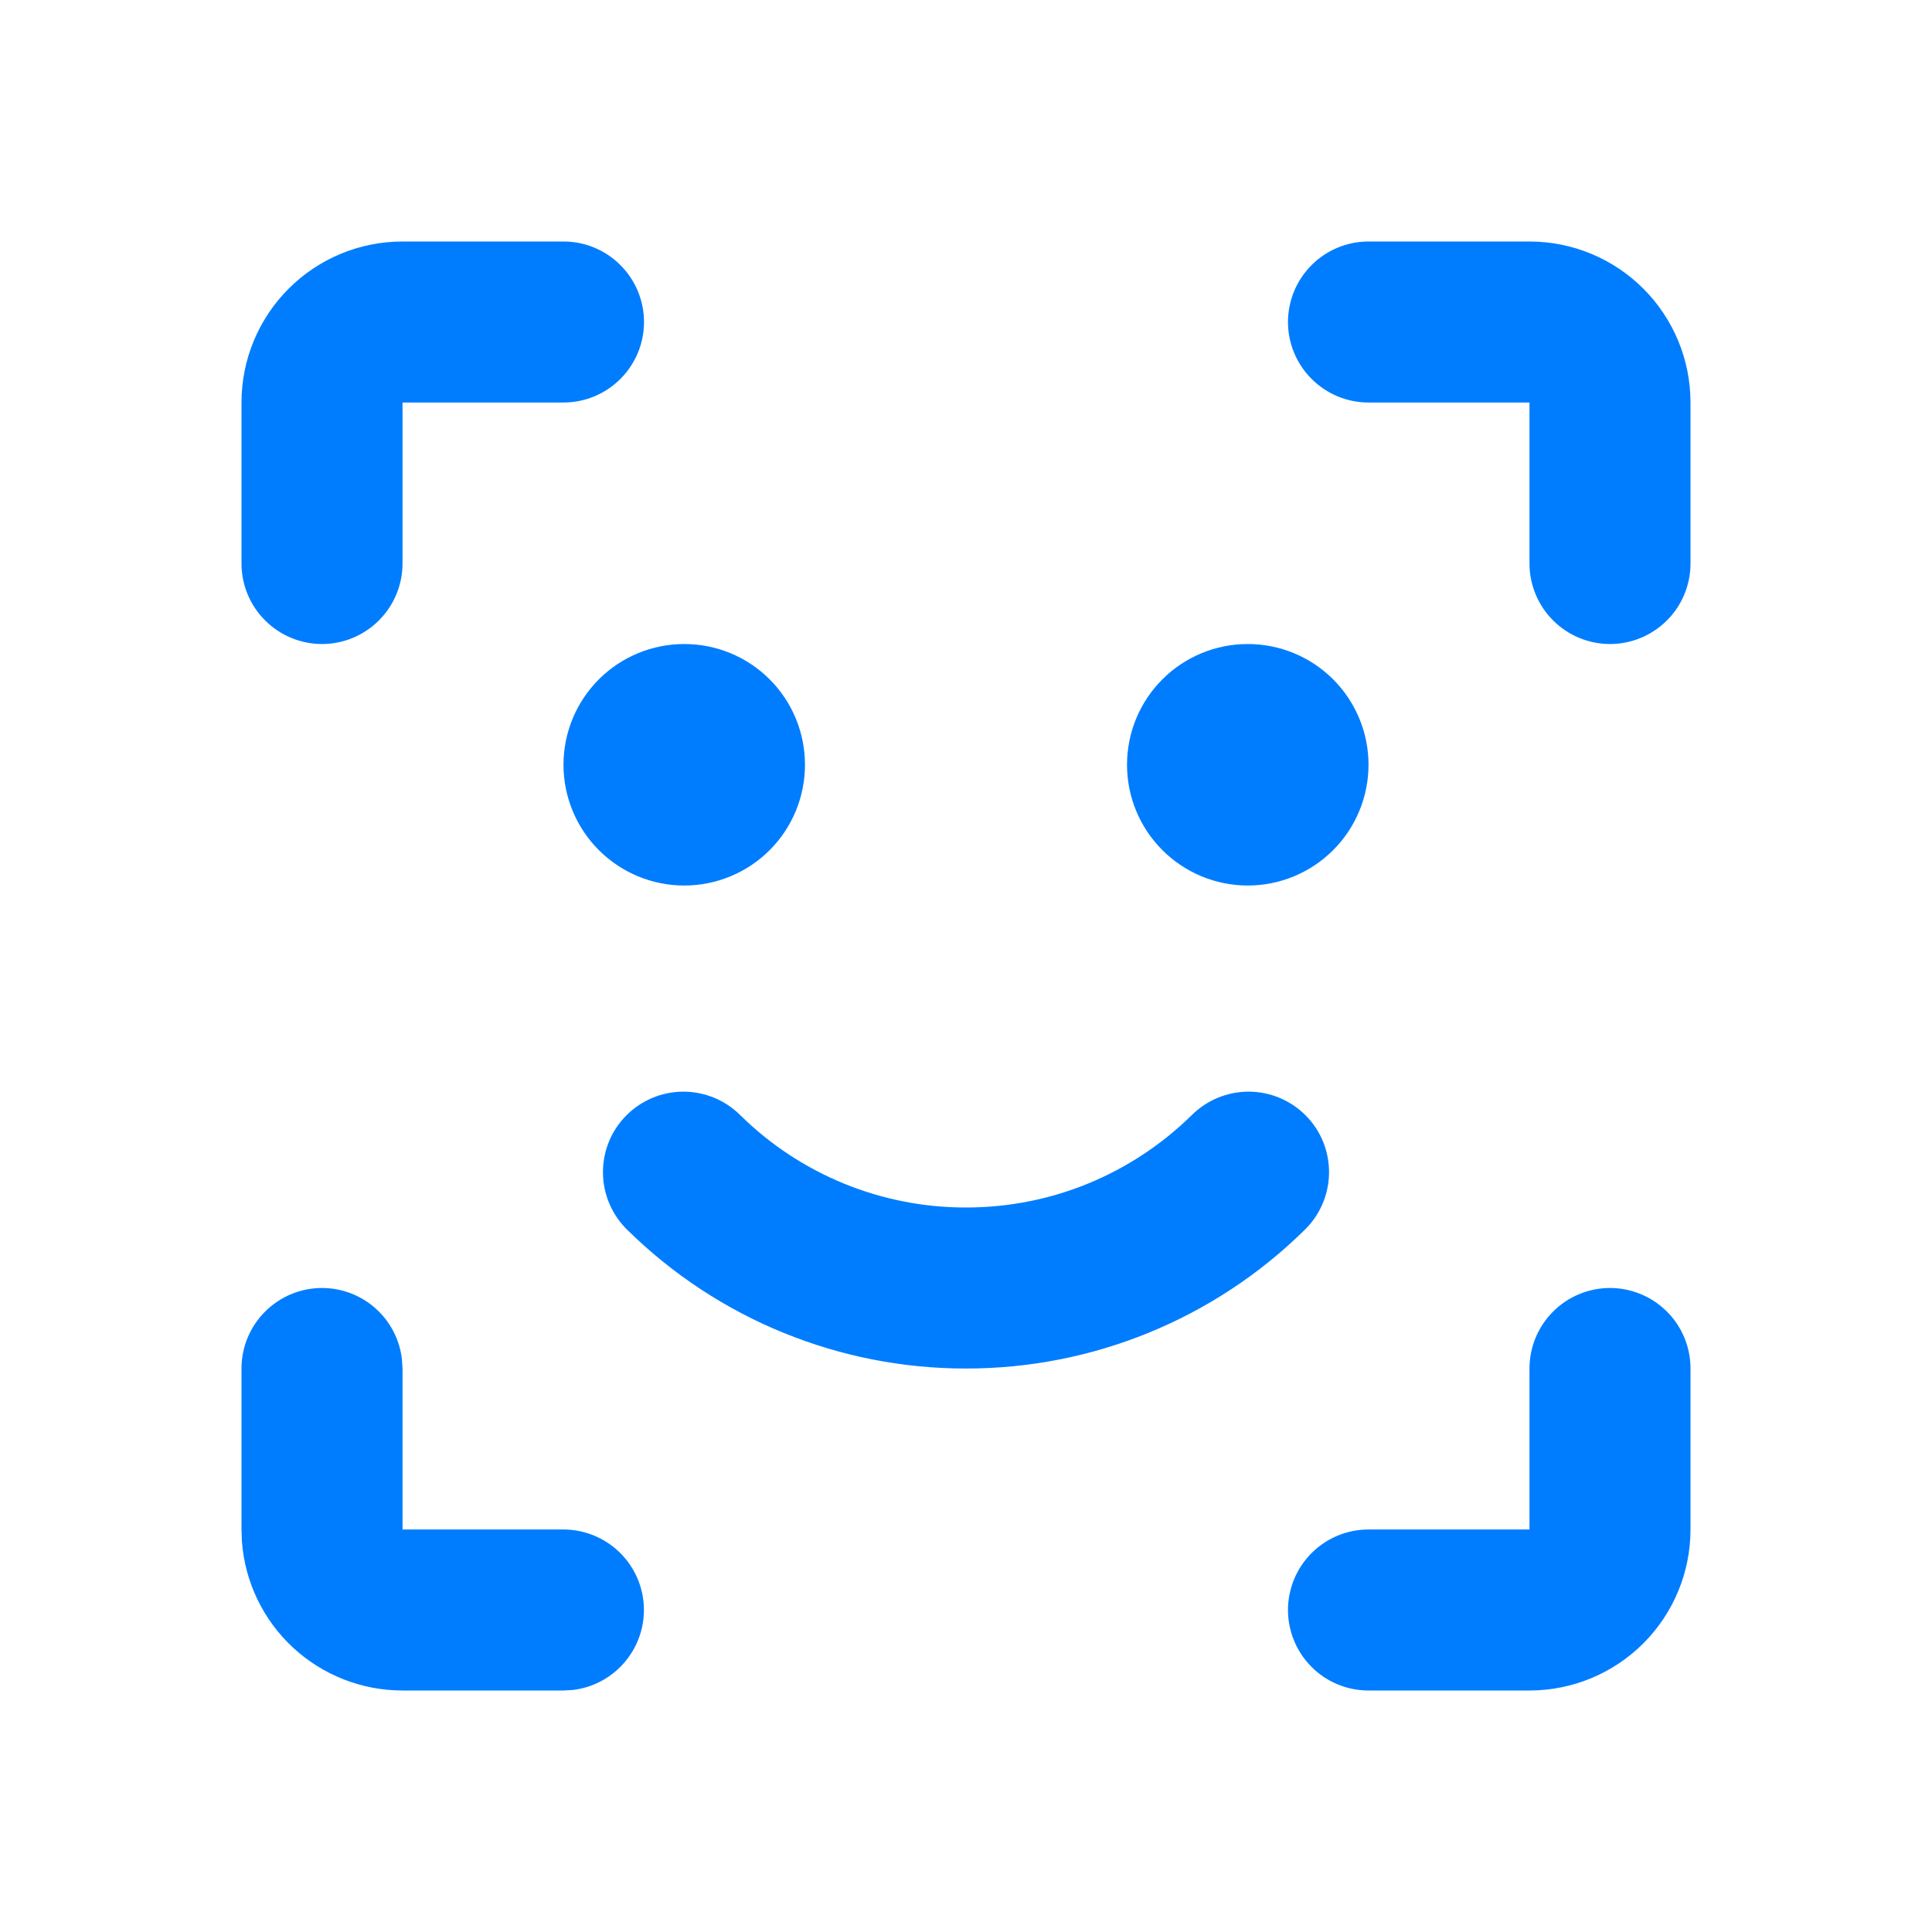 <svg width="32" height="32" viewBox="0 0 32 32" fill="none" xmlns="http://www.w3.org/2000/svg">
<path d="M5.333 21.333C5.66 21.333 5.975 21.453 6.219 21.67C6.463 21.887 6.619 22.186 6.657 22.511L6.667 22.667V25.333H9.333C9.673 25.334 10 25.464 10.247 25.697C10.494 25.93 10.643 26.249 10.663 26.588C10.683 26.928 10.572 27.262 10.354 27.522C10.136 27.783 9.827 27.951 9.489 27.991L9.333 28H6.667C5.994 28 5.346 27.746 4.853 27.289C4.359 26.831 4.057 26.204 4.007 25.533L4 25.333V22.667C4 22.313 4.14 21.974 4.391 21.724C4.641 21.474 4.98 21.333 5.333 21.333ZM26.667 21.333C27.02 21.333 27.359 21.474 27.61 21.724C27.86 21.974 28 22.313 28 22.667V25.333C28 26.041 27.719 26.719 27.219 27.219C26.719 27.719 26.041 28 25.333 28H22.667C22.313 28 21.974 27.86 21.724 27.61C21.474 27.359 21.333 27.02 21.333 26.667C21.333 26.313 21.474 25.974 21.724 25.724C21.974 25.474 22.313 25.333 22.667 25.333H25.333V22.667C25.333 22.313 25.474 21.974 25.724 21.724C25.974 21.474 26.313 21.333 26.667 21.333ZM19.733 18.476C19.858 18.351 20.006 18.251 20.169 18.183C20.332 18.116 20.507 18.081 20.684 18.081C20.861 18.082 21.035 18.117 21.198 18.186C21.361 18.255 21.509 18.355 21.632 18.481C21.756 18.607 21.854 18.757 21.919 18.921C21.984 19.085 22.016 19.261 22.013 19.437C22.01 19.614 21.972 19.788 21.901 19.95C21.83 20.112 21.728 20.258 21.6 20.38C20.106 21.848 18.094 22.669 16 22.667C13.906 22.669 11.894 21.848 10.4 20.38C10.272 20.258 10.17 20.112 10.099 19.95C10.028 19.788 9.99 19.614 9.987 19.437C9.984 19.261 10.016 19.085 10.081 18.921C10.146 18.757 10.244 18.607 10.368 18.481C10.491 18.355 10.639 18.255 10.802 18.186C10.964 18.117 11.139 18.082 11.316 18.081C11.493 18.081 11.668 18.116 11.831 18.183C11.994 18.251 12.142 18.351 12.267 18.476C13.262 19.455 14.604 20.002 16 20C17.453 20 18.769 19.42 19.733 18.476ZM11.333 10.667C11.864 10.667 12.373 10.877 12.748 11.252C13.123 11.627 13.333 12.136 13.333 12.667C13.333 13.197 13.123 13.706 12.748 14.081C12.373 14.456 11.864 14.667 11.333 14.667C10.803 14.667 10.294 14.456 9.919 14.081C9.544 13.706 9.333 13.197 9.333 12.667C9.333 12.136 9.544 11.627 9.919 11.252C10.294 10.877 10.803 10.667 11.333 10.667ZM20.667 10.667C21.197 10.667 21.706 10.877 22.081 11.252C22.456 11.627 22.667 12.136 22.667 12.667C22.667 13.197 22.456 13.706 22.081 14.081C21.706 14.456 21.197 14.667 20.667 14.667C20.136 14.667 19.628 14.456 19.253 14.081C18.877 13.706 18.667 13.197 18.667 12.667C18.667 12.136 18.877 11.627 19.253 11.252C19.628 10.877 20.136 10.667 20.667 10.667ZM9.333 4C9.687 4 10.026 4.14 10.276 4.391C10.526 4.641 10.667 4.98 10.667 5.333C10.667 5.687 10.526 6.026 10.276 6.276C10.026 6.526 9.687 6.667 9.333 6.667H6.667V9.333C6.667 9.687 6.526 10.026 6.276 10.276C6.026 10.526 5.687 10.667 5.333 10.667C4.98 10.667 4.641 10.526 4.391 10.276C4.14 10.026 4 9.687 4 9.333V6.667C4 5.959 4.281 5.281 4.781 4.781C5.281 4.281 5.959 4 6.667 4H9.333ZM25.333 4C26.041 4 26.719 4.281 27.219 4.781C27.719 5.281 28 5.959 28 6.667V9.333C28 9.687 27.86 10.026 27.61 10.276C27.359 10.526 27.02 10.667 26.667 10.667C26.313 10.667 25.974 10.526 25.724 10.276C25.474 10.026 25.333 9.687 25.333 9.333V6.667H22.667C22.313 6.667 21.974 6.526 21.724 6.276C21.474 6.026 21.333 5.687 21.333 5.333C21.333 4.98 21.474 4.641 21.724 4.391C21.974 4.14 22.313 4 22.667 4H25.333Z" fill="#007DFE"/>
</svg>
